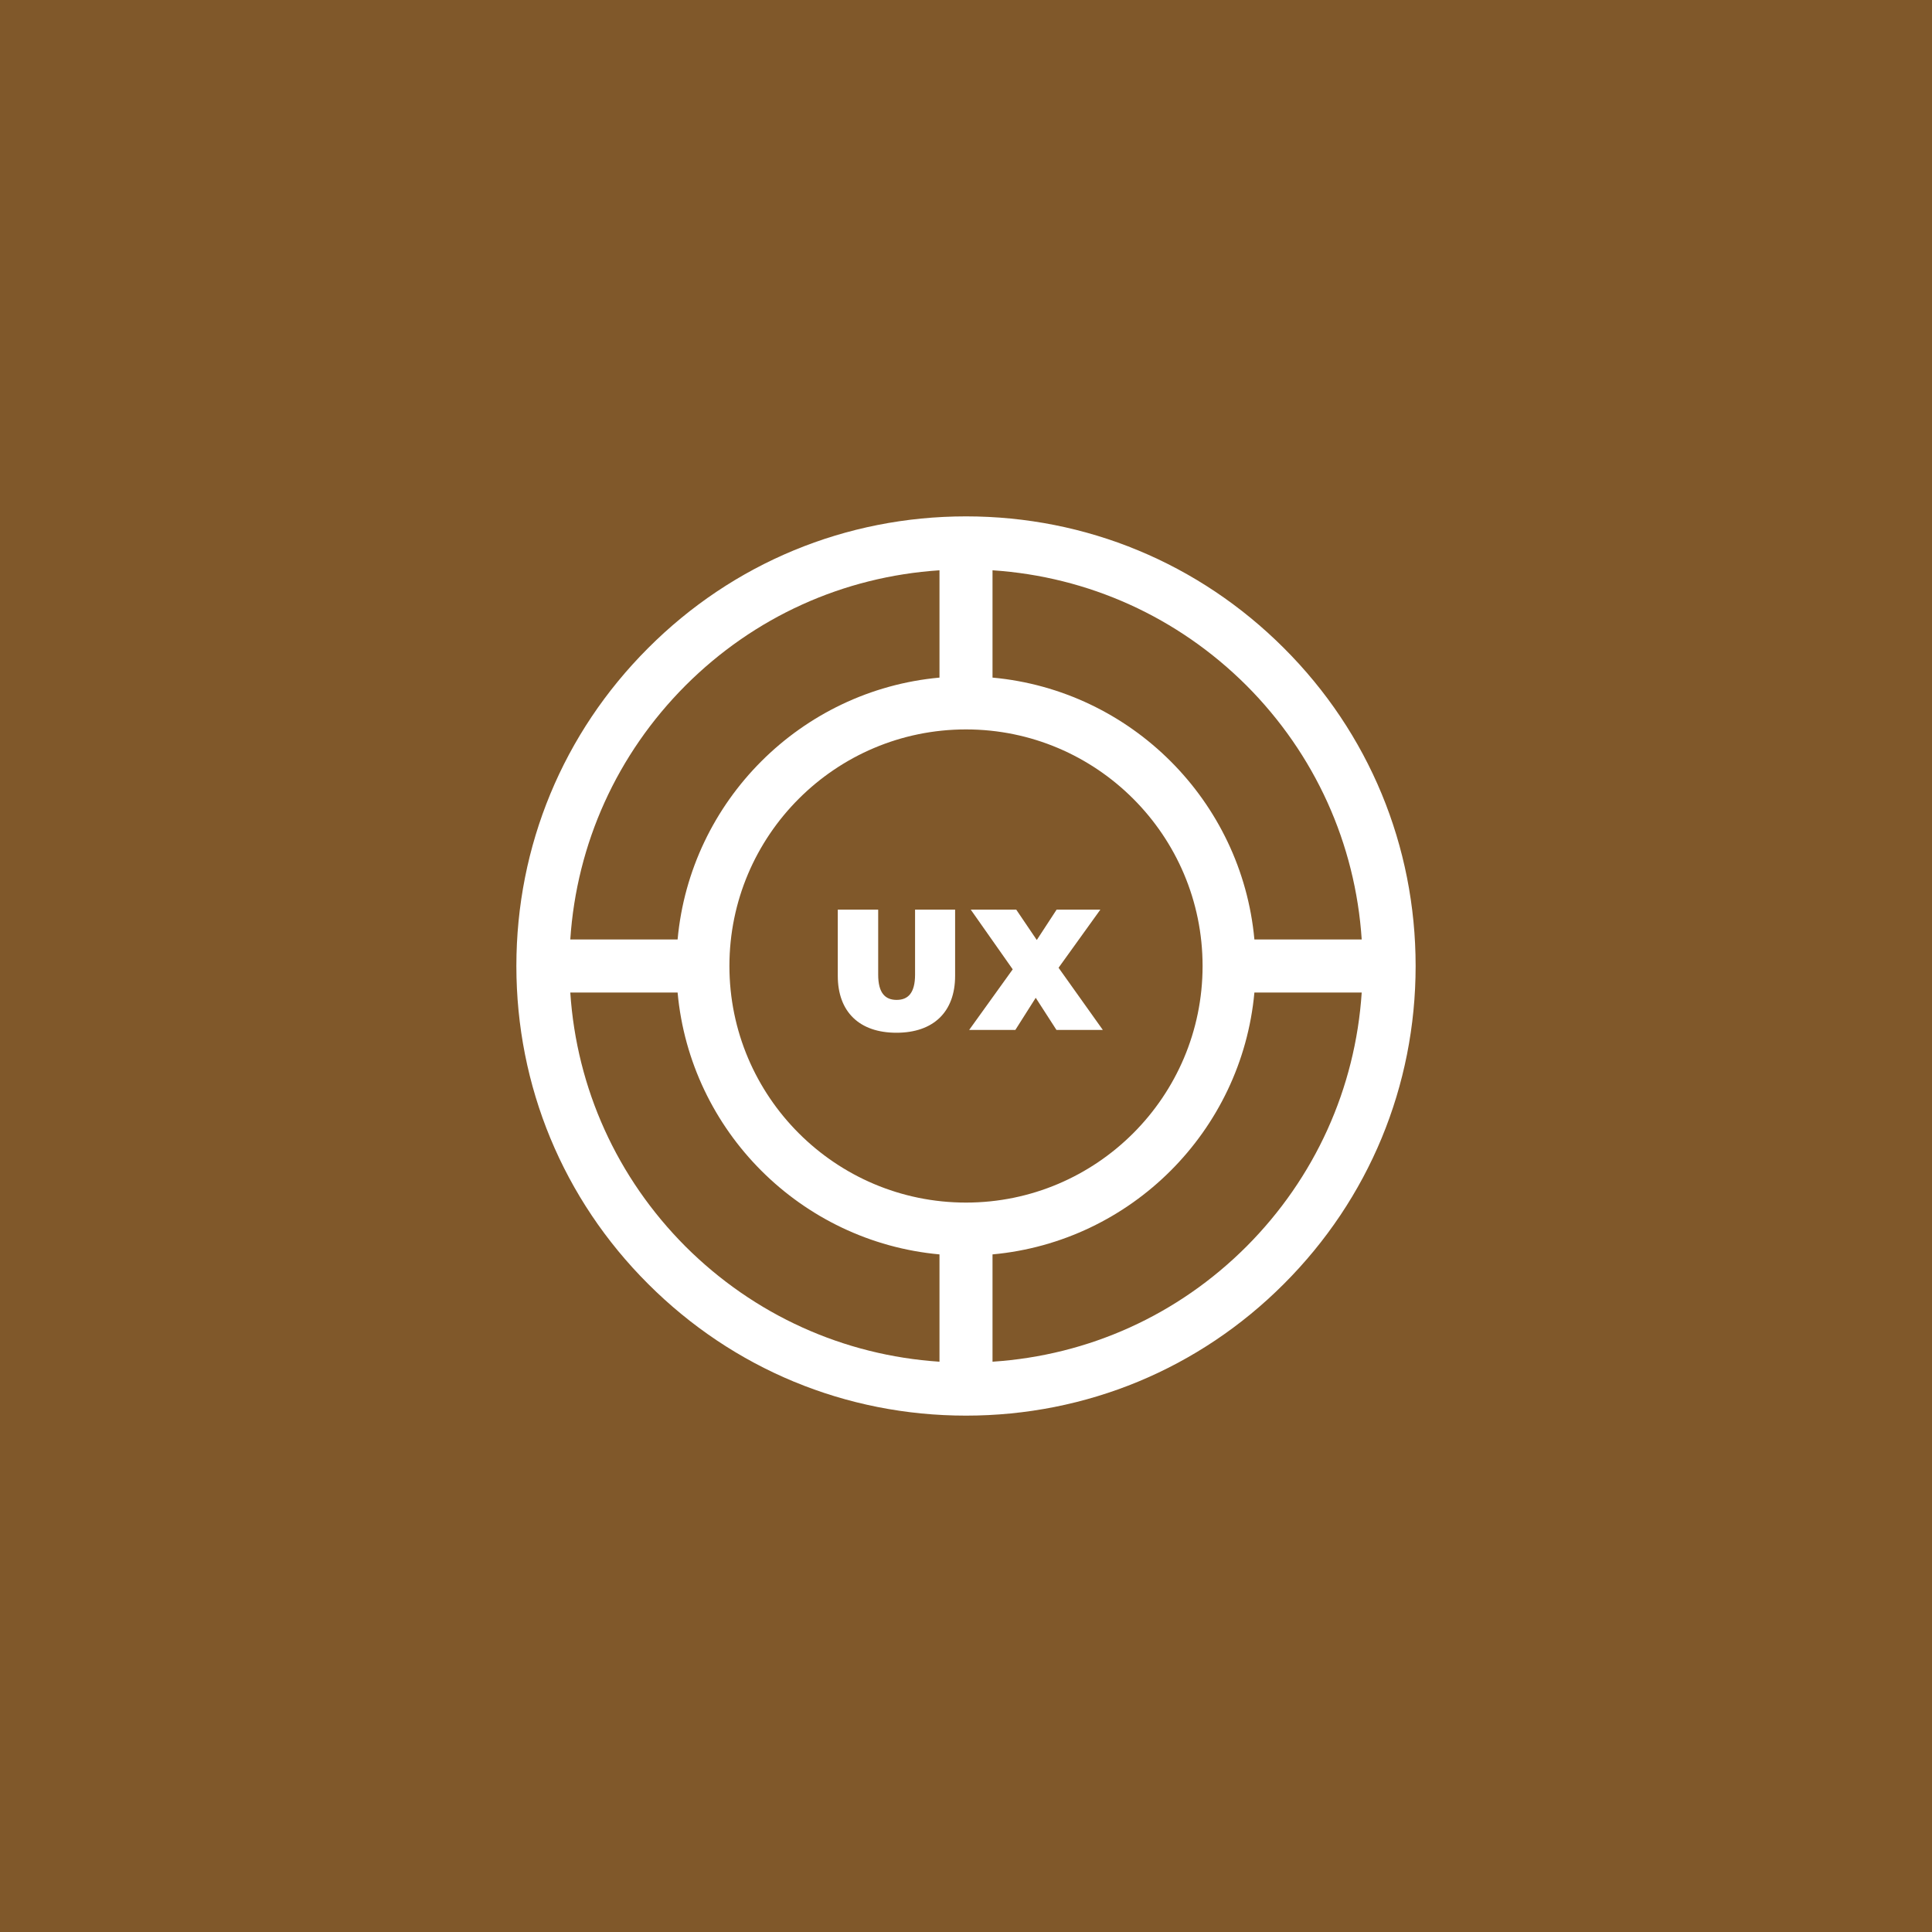 <?xml version="1.0" encoding="utf-8"?>
<!-- Generator: Adobe Illustrator 24.1.1, SVG Export Plug-In . SVG Version: 6.00 Build 0)  -->
<svg version="1.1" xmlns="http://www.w3.org/2000/svg" xmlns:xlink="http://www.w3.org/1999/xlink" x="0px" y="0px"
	 viewBox="0 0 1100 1100" style="enable-background:new 0 0 1100 1100;" xml:space="preserve">
<rect x="0" y="0" width="1100" height="1100" fill="#333333" stroke="none"/>
<style type="text/css">
	.st0{fill:#FFFFFF;}
	.st1{fill:#80582A;}
</style>
<g id="Capa_1">
	<g id="Capa_2_1_">
		<rect x="126.5" y="120" class="st0" width="903" height="887"/>
	</g>
	<g id="Capa_1_1_">
		<g>
			<rect class="st1" width="1100" height="1100"/>
		</g>
	</g>
</g>
<g id="Capa_2">
	<g>
		<g>
			<path class="st0" d="M521,554.9c0,10.5-4,14.4-10.5,14.4s-10.5-3.9-10.5-14.4v-37H477v37.7c0,20.5,12.3,32.4,33.4,32.4
				c21,0,33.4-11.8,33.4-32.4v-37.7H521L521,554.9L521,554.9z"/>
			<polygon class="st0" points="626.5,517.9 601.6,517.9 590.3,535.2 578.6,517.9 552.7,517.9 576.6,551.9 551.8,586.4 578.1,586.4 
				589.7,568.1 601.5,586.4 627.9,586.4 602.7,551 			"/>
			<path class="st0" d="M731,369c-48.4-48.4-112.6-75-181-75s-132.7,26.6-181,75c-48.4,48.4-75,112.6-75,181s26.6,132.7,75,181
				c48.4,48.4,112.6,75,181,75s132.7-26.6,181-75c48.4-48.4,75-112.6,75-181S779.4,417.3,731,369z M775.3,534.9h-61.1
				C707,456,644,393,565.1,385.8v-61.1c54.6,3.6,105.5,26.6,144.6,65.6C748.7,429.4,771.7,480.3,775.3,534.9z M550,684.7
				c-74.3,0-134.7-60.4-134.7-134.7c0-74.3,60.4-134.7,134.7-134.7S684.7,475.7,684.7,550C684.7,624.3,624.3,684.7,550,684.7z
				 M390.3,390.3c39.1-39.1,89.9-62,144.6-65.6v61.1C456,393,393,456,385.8,534.9h-61.1C328.3,480.3,351.3,429.4,390.3,390.3z
				 M324.7,565.1h61.1C393,644,456,707,534.9,714.2v61.1c-54.6-3.6-105.5-26.6-144.6-65.6C351.3,670.6,328.3,619.7,324.7,565.1z
				 M709.7,709.7c-39.1,39.1-89.9,62-144.6,65.6v-61.1C644,707,707,644,714.2,565.1h61.1C771.7,619.7,748.7,670.6,709.7,709.7z"/>
		</g>
	</g>
</g>
</svg>
